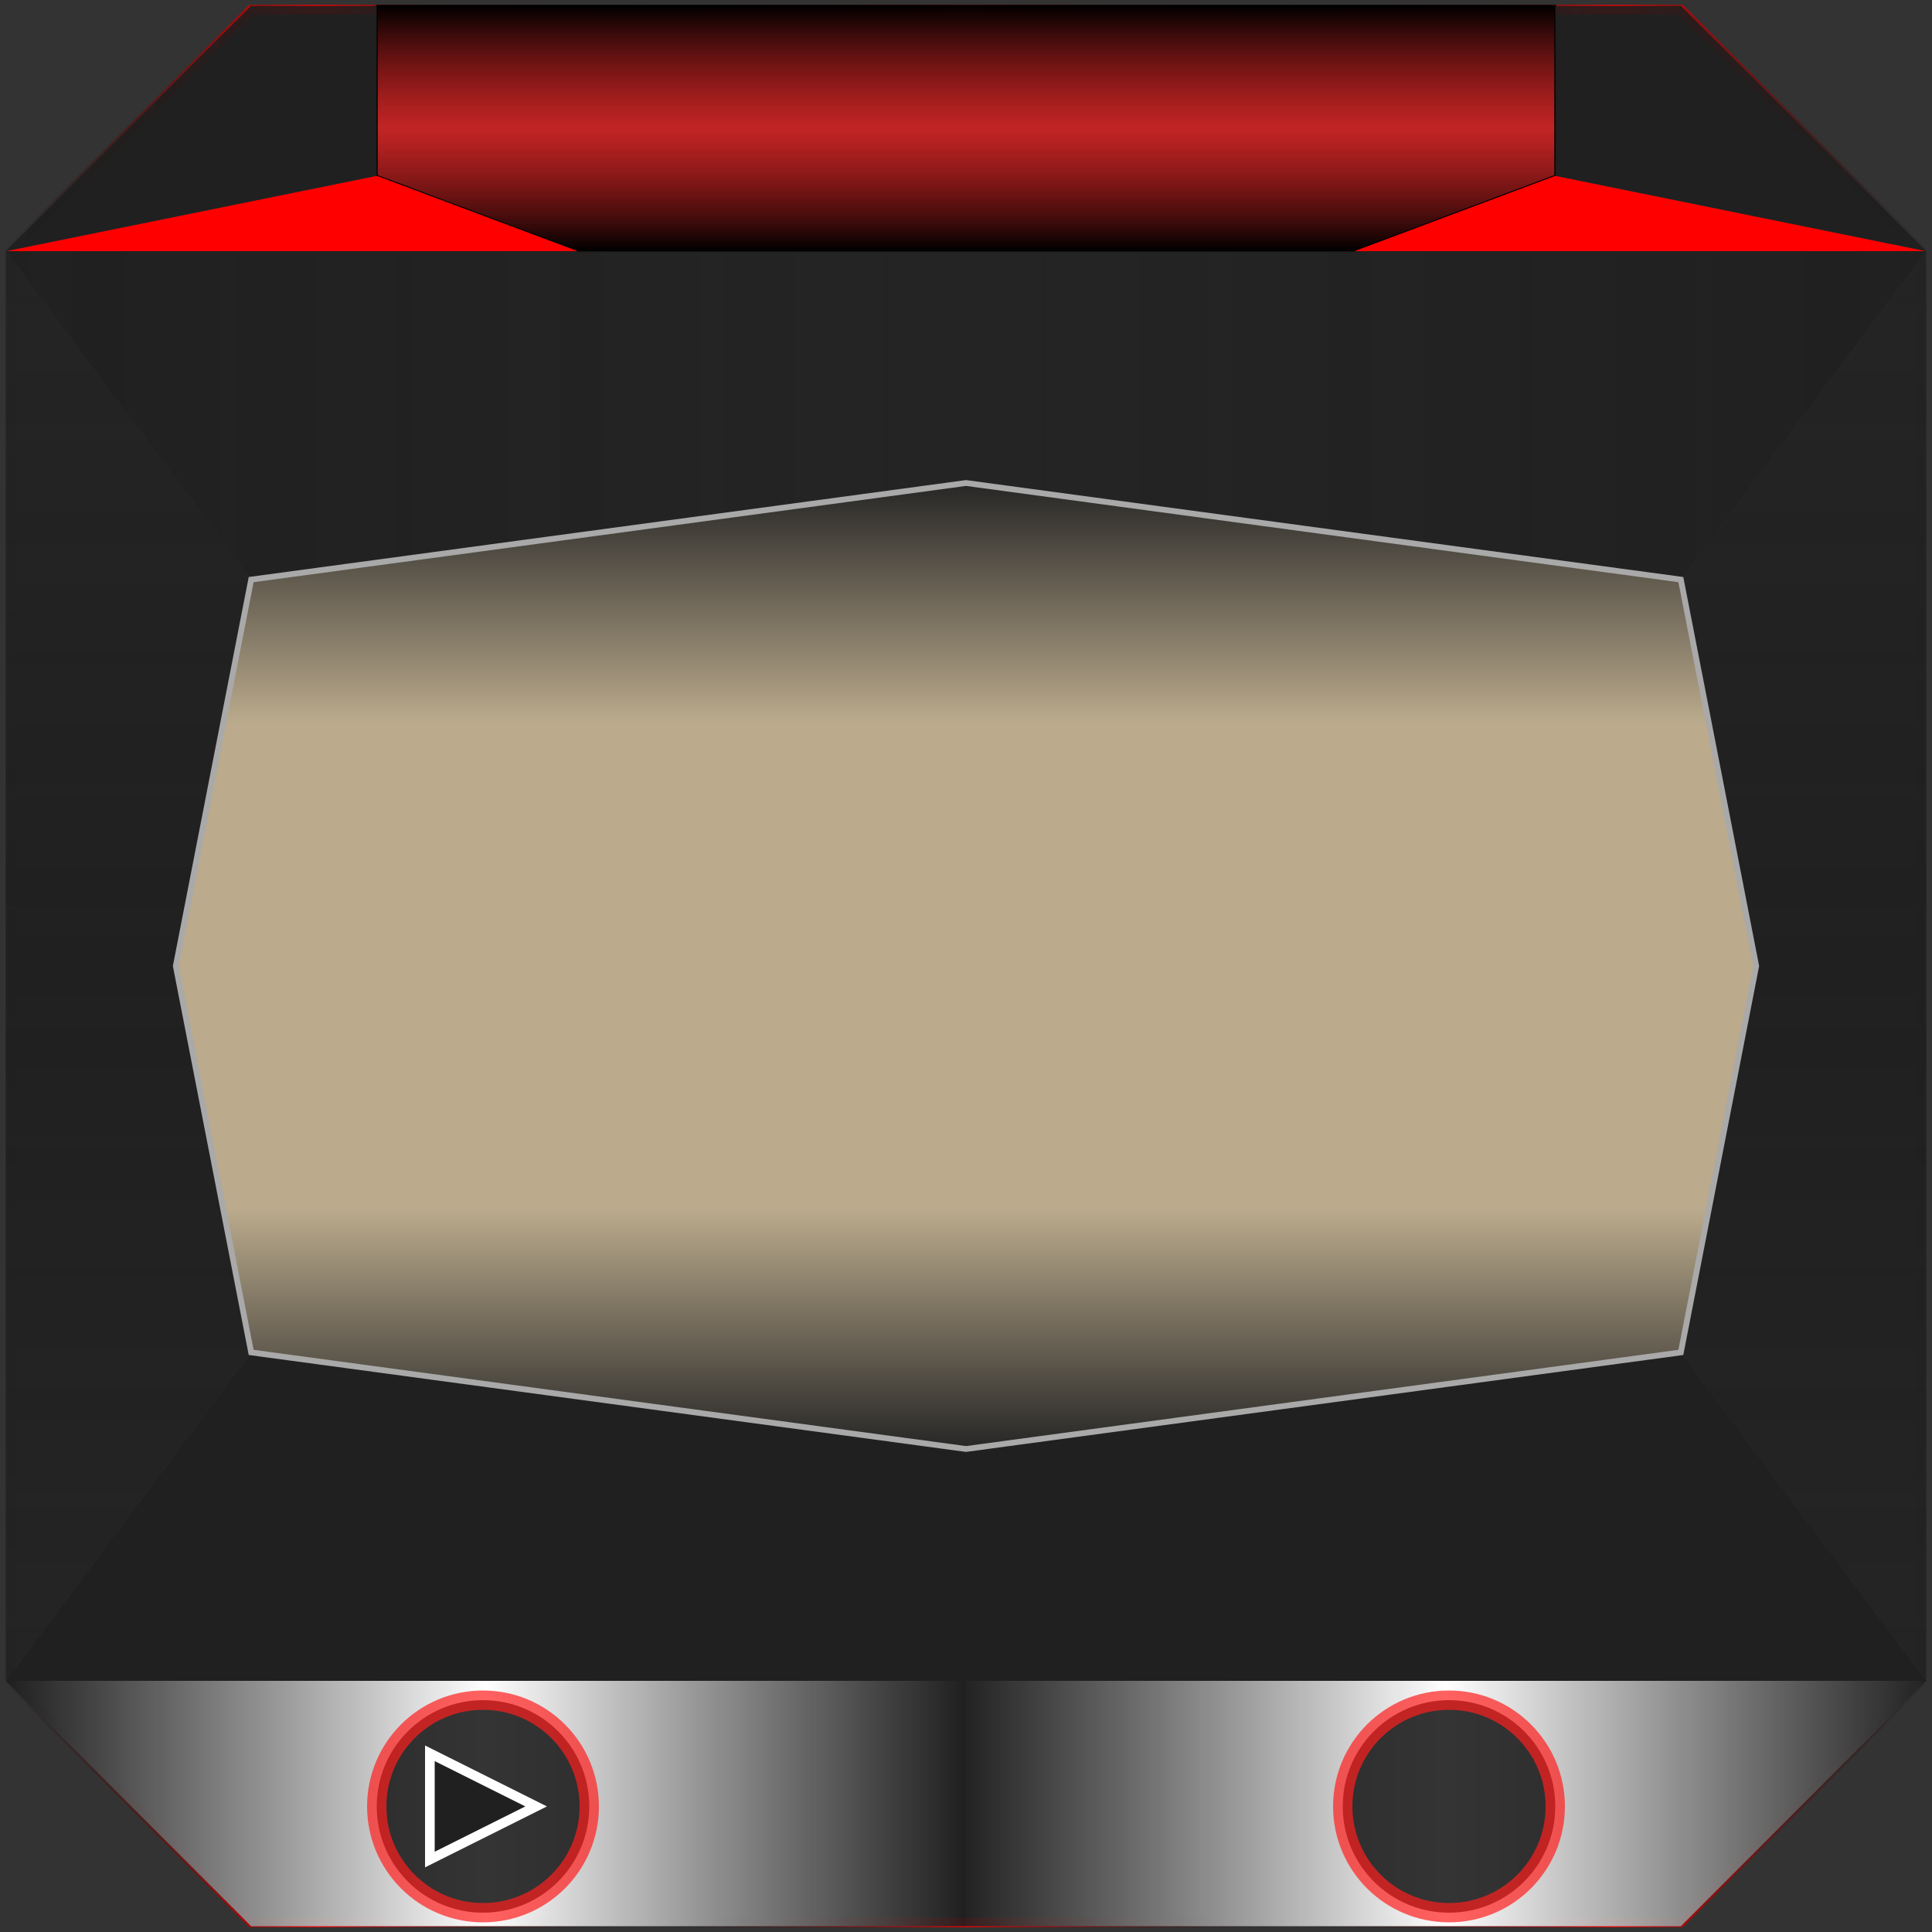 <svg xmlns='http://www.w3.org/2000/svg' width='500' height='500' viewBox='0 0 500 500'>
<rect x="0" y="0" width="500" height="500" fill="#333333" stroke="none"/>
<defs>
<linearGradient x1="0" x2="1" y1="1" y2="1" id="g1">
	<stop offset="0.0%" stop-color="rgba(30,30,30,0.9)"/>
	<stop offset="50.0%" stop-color="white"/>
	<stop offset="100.0%" stop-color="rgba(30,30,30,0.9)"/>
</linearGradient>
</defs>
<defs>
<linearGradient x1="0" x2="1" y1="1" y2="1" id="g2">
	<stop offset="0.0%" stop-color="rgba(30,30,30,0.9)"/>
	<stop offset="25.0%" stop-color="rgba(30,30,30,0.9)"/>
	<stop offset="50.0%" stop-color="rgba(30,30,30,0.9)"/>
	<stop offset="75.0%" stop-color="white"/>
	<stop offset="100.0%" stop-color="rgba(30,30,30,0.9)"/>
</linearGradient>
</defs>
<defs>
<linearGradient x1="0" x2="1" y1="1" y2="1" id="g3">
	<stop offset="0.0%" stop-color="transparent"/>
	<stop offset="16.667%" stop-color="red"/>
	<stop offset="33.333%" stop-color="transparent"/>
	<stop offset="50.0%" stop-color="red"/>
	<stop offset="66.667%" stop-color="transparent"/>
	<stop offset="83.333%" stop-color="red"/>
	<stop offset="100.0%" stop-color="transparent"/>
</linearGradient>
</defs>
<defs>
<linearGradient x1="0" x2="0" y1="0" y2="1" id="g4">
	<stop offset="0.0%" stop-color="black"/>
	<stop offset="50.0%" stop-color="rgba(255,30,30,0.7)"/>
	<stop offset="100.0%" stop-color="black"/>
</linearGradient>
</defs>
<defs>
<linearGradient x1="0" x2="1" y1="1" y2="1" id="g5">
	<stop offset="0.0%" stop-color="rgba(30,30,30,0.9)"/>
	<stop offset="0.334%" stop-color="rgba(255,30,30,0.7)"/>
	<stop offset="0.669%" stop-color="rgba(30,30,30,0.9)"/>
	<stop offset="1.003%" stop-color="rgba(255,30,30,0.7)"/>
	<stop offset="1.338%" stop-color="rgba(30,30,30,0.9)"/>
	<stop offset="1.672%" stop-color="rgba(255,30,30,0.7)"/>
	<stop offset="2.007%" stop-color="rgba(30,30,30,0.9)"/>
	<stop offset="2.341%" stop-color="rgba(255,30,30,0.7)"/>
	<stop offset="2.676%" stop-color="rgba(30,30,30,0.9)"/>
	<stop offset="3.01%" stop-color="rgba(255,30,30,0.7)"/>
	<stop offset="3.344%" stop-color="rgba(30,30,30,0.9)"/>
	<stop offset="3.679%" stop-color="rgba(255,30,30,0.7)"/>
	<stop offset="4.013%" stop-color="rgba(30,30,30,0.9)"/>
	<stop offset="4.348%" stop-color="rgba(255,30,30,0.7)"/>
	<stop offset="4.682%" stop-color="rgba(30,30,30,0.9)"/>
	<stop offset="5.017%" stop-color="rgba(255,30,30,0.7)"/>
	<stop offset="5.351%" stop-color="rgba(30,30,30,0.9)"/>
	<stop offset="5.686%" stop-color="rgba(255,30,30,0.7)"/>
	<stop offset="6.02%" stop-color="rgba(30,30,30,0.9)"/>
	<stop offset="6.355%" stop-color="rgba(255,30,30,0.7)"/>
	<stop offset="6.689%" stop-color="rgba(30,30,30,0.9)"/>
	<stop offset="7.023%" stop-color="rgba(255,30,30,0.7)"/>
	<stop offset="7.358%" stop-color="rgba(30,30,30,0.9)"/>
	<stop offset="7.692%" stop-color="rgba(255,30,30,0.7)"/>
	<stop offset="8.027%" stop-color="rgba(30,30,30,0.9)"/>
	<stop offset="8.361%" stop-color="rgba(255,30,30,0.7)"/>
	<stop offset="8.696%" stop-color="rgba(30,30,30,0.9)"/>
	<stop offset="9.03%" stop-color="rgba(255,30,30,0.7)"/>
	<stop offset="9.365%" stop-color="rgba(30,30,30,0.9)"/>
	<stop offset="9.699%" stop-color="rgba(255,30,30,0.7)"/>
	<stop offset="10.033%" stop-color="rgba(30,30,30,0.9)"/>
	<stop offset="10.368%" stop-color="rgba(255,30,30,0.7)"/>
	<stop offset="10.702%" stop-color="rgba(30,30,30,0.9)"/>
	<stop offset="11.037%" stop-color="rgba(255,30,30,0.7)"/>
	<stop offset="11.371%" stop-color="rgba(30,30,30,0.9)"/>
	<stop offset="11.706%" stop-color="rgba(255,30,30,0.7)"/>
	<stop offset="12.04%" stop-color="rgba(30,30,30,0.9)"/>
	<stop offset="12.375%" stop-color="rgba(255,30,30,0.7)"/>
	<stop offset="12.709%" stop-color="rgba(30,30,30,0.9)"/>
	<stop offset="13.043%" stop-color="rgba(255,30,30,0.7)"/>
	<stop offset="13.378%" stop-color="rgba(30,30,30,0.9)"/>
	<stop offset="13.712%" stop-color="rgba(255,30,30,0.7)"/>
	<stop offset="14.047%" stop-color="rgba(30,30,30,0.9)"/>
	<stop offset="14.381%" stop-color="rgba(255,30,30,0.7)"/>
	<stop offset="14.716%" stop-color="rgba(30,30,30,0.9)"/>
	<stop offset="15.05%" stop-color="rgba(255,30,30,0.7)"/>
	<stop offset="15.385%" stop-color="rgba(30,30,30,0.9)"/>
	<stop offset="15.719%" stop-color="rgba(255,30,30,0.7)"/>
	<stop offset="16.054%" stop-color="rgba(30,30,30,0.9)"/>
	<stop offset="16.388%" stop-color="rgba(255,30,30,0.7)"/>
	<stop offset="16.722%" stop-color="rgba(30,30,30,0.9)"/>
	<stop offset="17.057%" stop-color="rgba(255,30,30,0.7)"/>
	<stop offset="17.391%" stop-color="rgba(30,30,30,0.9)"/>
	<stop offset="17.726%" stop-color="rgba(255,30,30,0.7)"/>
	<stop offset="18.06%" stop-color="rgba(30,30,30,0.9)"/>
	<stop offset="18.395%" stop-color="rgba(255,30,30,0.7)"/>
	<stop offset="18.729%" stop-color="rgba(30,30,30,0.9)"/>
	<stop offset="19.064%" stop-color="rgba(255,30,30,0.7)"/>
	<stop offset="19.398%" stop-color="rgba(30,30,30,0.9)"/>
	<stop offset="19.732%" stop-color="rgba(255,30,30,0.7)"/>
	<stop offset="20.067%" stop-color="rgba(30,30,30,0.9)"/>
	<stop offset="20.401%" stop-color="rgba(255,30,30,0.7)"/>
	<stop offset="20.736%" stop-color="rgba(30,30,30,0.9)"/>
	<stop offset="21.07%" stop-color="rgba(255,30,30,0.7)"/>
	<stop offset="21.405%" stop-color="rgba(30,30,30,0.9)"/>
	<stop offset="21.739%" stop-color="rgba(255,30,30,0.7)"/>
	<stop offset="22.074%" stop-color="rgba(30,30,30,0.9)"/>
	<stop offset="22.408%" stop-color="rgba(255,30,30,0.7)"/>
	<stop offset="22.742%" stop-color="rgba(30,30,30,0.9)"/>
	<stop offset="23.077%" stop-color="rgba(255,30,30,0.7)"/>
	<stop offset="23.411%" stop-color="rgba(30,30,30,0.9)"/>
	<stop offset="23.746%" stop-color="rgba(255,30,30,0.7)"/>
	<stop offset="24.08%" stop-color="rgba(30,30,30,0.9)"/>
	<stop offset="24.415%" stop-color="rgba(255,30,30,0.7)"/>
	<stop offset="24.749%" stop-color="rgba(30,30,30,0.9)"/>
	<stop offset="25.084%" stop-color="rgba(255,30,30,0.7)"/>
	<stop offset="25.418%" stop-color="rgba(30,30,30,0.9)"/>
	<stop offset="25.753%" stop-color="rgba(255,30,30,0.7)"/>
	<stop offset="26.087%" stop-color="rgba(30,30,30,0.9)"/>
	<stop offset="26.421%" stop-color="rgba(255,30,30,0.7)"/>
	<stop offset="26.756%" stop-color="rgba(30,30,30,0.9)"/>
	<stop offset="27.09%" stop-color="rgba(255,30,30,0.7)"/>
	<stop offset="27.425%" stop-color="rgba(30,30,30,0.9)"/>
	<stop offset="27.759%" stop-color="rgba(255,30,30,0.7)"/>
	<stop offset="28.094%" stop-color="rgba(30,30,30,0.9)"/>
	<stop offset="28.428%" stop-color="rgba(255,30,30,0.7)"/>
	<stop offset="28.763%" stop-color="rgba(30,30,30,0.9)"/>
	<stop offset="29.097%" stop-color="rgba(255,30,30,0.7)"/>
	<stop offset="29.431%" stop-color="rgba(30,30,30,0.9)"/>
	<stop offset="29.766%" stop-color="rgba(255,30,30,0.7)"/>
	<stop offset="30.1%" stop-color="rgba(30,30,30,0.9)"/>
	<stop offset="30.435%" stop-color="rgba(255,30,30,0.7)"/>
	<stop offset="30.769%" stop-color="rgba(30,30,30,0.9)"/>
	<stop offset="31.104%" stop-color="rgba(255,30,30,0.7)"/>
	<stop offset="31.438%" stop-color="rgba(30,30,30,0.9)"/>
	<stop offset="31.773%" stop-color="rgba(255,30,30,0.7)"/>
	<stop offset="32.107%" stop-color="rgba(30,30,30,0.9)"/>
	<stop offset="32.441%" stop-color="rgba(255,30,30,0.7)"/>
	<stop offset="32.776%" stop-color="rgba(30,30,30,0.9)"/>
	<stop offset="33.11%" stop-color="rgba(255,30,30,0.7)"/>
	<stop offset="33.445%" stop-color="rgba(30,30,30,0.9)"/>
	<stop offset="33.779%" stop-color="rgba(255,30,30,0.7)"/>
	<stop offset="34.114%" stop-color="rgba(30,30,30,0.9)"/>
	<stop offset="34.448%" stop-color="rgba(255,30,30,0.7)"/>
	<stop offset="34.783%" stop-color="rgba(30,30,30,0.9)"/>
	<stop offset="35.117%" stop-color="rgba(255,30,30,0.7)"/>
	<stop offset="35.452%" stop-color="rgba(30,30,30,0.9)"/>
	<stop offset="35.786%" stop-color="rgba(255,30,30,0.7)"/>
	<stop offset="36.12%" stop-color="rgba(30,30,30,0.9)"/>
	<stop offset="36.455%" stop-color="rgba(255,30,30,0.7)"/>
	<stop offset="36.789%" stop-color="rgba(30,30,30,0.9)"/>
	<stop offset="37.124%" stop-color="rgba(255,30,30,0.7)"/>
	<stop offset="37.458%" stop-color="rgba(30,30,30,0.9)"/>
	<stop offset="37.793%" stop-color="rgba(255,30,30,0.7)"/>
	<stop offset="38.127%" stop-color="rgba(30,30,30,0.9)"/>
	<stop offset="38.462%" stop-color="rgba(255,30,30,0.7)"/>
	<stop offset="38.796%" stop-color="rgba(30,30,30,0.9)"/>
	<stop offset="39.13%" stop-color="rgba(255,30,30,0.7)"/>
	<stop offset="39.465%" stop-color="rgba(30,30,30,0.9)"/>
	<stop offset="39.799%" stop-color="rgba(255,30,30,0.7)"/>
	<stop offset="40.134%" stop-color="rgba(30,30,30,0.9)"/>
	<stop offset="40.468%" stop-color="rgba(255,30,30,0.7)"/>
	<stop offset="40.803%" stop-color="rgba(30,30,30,0.9)"/>
	<stop offset="41.137%" stop-color="rgba(255,30,30,0.7)"/>
	<stop offset="41.472%" stop-color="rgba(30,30,30,0.9)"/>
	<stop offset="41.806%" stop-color="rgba(255,30,30,0.7)"/>
	<stop offset="42.14%" stop-color="rgba(30,30,30,0.9)"/>
	<stop offset="42.475%" stop-color="rgba(255,30,30,0.7)"/>
	<stop offset="42.809%" stop-color="rgba(30,30,30,0.9)"/>
	<stop offset="43.144%" stop-color="rgba(255,30,30,0.7)"/>
	<stop offset="43.478%" stop-color="rgba(30,30,30,0.9)"/>
	<stop offset="43.813%" stop-color="rgba(255,30,30,0.7)"/>
	<stop offset="44.147%" stop-color="rgba(30,30,30,0.9)"/>
	<stop offset="44.482%" stop-color="rgba(255,30,30,0.7)"/>
	<stop offset="44.816%" stop-color="rgba(30,30,30,0.9)"/>
	<stop offset="45.151%" stop-color="rgba(255,30,30,0.7)"/>
	<stop offset="45.485%" stop-color="rgba(30,30,30,0.9)"/>
	<stop offset="45.819%" stop-color="rgba(255,30,30,0.7)"/>
	<stop offset="46.154%" stop-color="rgba(30,30,30,0.9)"/>
	<stop offset="46.488%" stop-color="rgba(255,30,30,0.7)"/>
	<stop offset="46.823%" stop-color="rgba(30,30,30,0.9)"/>
	<stop offset="47.157%" stop-color="rgba(255,30,30,0.7)"/>
	<stop offset="47.492%" stop-color="rgba(30,30,30,0.9)"/>
	<stop offset="47.826%" stop-color="rgba(255,30,30,0.7)"/>
	<stop offset="48.161%" stop-color="rgba(30,30,30,0.9)"/>
	<stop offset="48.495%" stop-color="rgba(255,30,30,0.7)"/>
	<stop offset="48.829%" stop-color="rgba(30,30,30,0.9)"/>
	<stop offset="49.164%" stop-color="rgba(255,30,30,0.7)"/>
	<stop offset="49.498%" stop-color="rgba(30,30,30,0.9)"/>
	<stop offset="49.833%" stop-color="rgba(255,30,30,0.7)"/>
	<stop offset="50.167%" stop-color="rgba(30,30,30,0.9)"/>
	<stop offset="50.502%" stop-color="rgba(255,30,30,0.7)"/>
	<stop offset="50.836%" stop-color="rgba(30,30,30,0.9)"/>
	<stop offset="51.171%" stop-color="rgba(255,30,30,0.7)"/>
	<stop offset="51.505%" stop-color="rgba(30,30,30,0.9)"/>
	<stop offset="51.839%" stop-color="rgba(255,30,30,0.7)"/>
	<stop offset="52.174%" stop-color="rgba(30,30,30,0.9)"/>
	<stop offset="52.508%" stop-color="rgba(255,30,30,0.7)"/>
	<stop offset="52.843%" stop-color="rgba(30,30,30,0.9)"/>
	<stop offset="53.177%" stop-color="rgba(255,30,30,0.7)"/>
	<stop offset="53.512%" stop-color="rgba(30,30,30,0.9)"/>
	<stop offset="53.846%" stop-color="rgba(255,30,30,0.7)"/>
	<stop offset="54.181%" stop-color="rgba(30,30,30,0.9)"/>
	<stop offset="54.515%" stop-color="rgba(255,30,30,0.7)"/>
	<stop offset="54.849%" stop-color="rgba(30,30,30,0.9)"/>
	<stop offset="55.184%" stop-color="rgba(255,30,30,0.7)"/>
	<stop offset="55.518%" stop-color="rgba(30,30,30,0.9)"/>
	<stop offset="55.853%" stop-color="rgba(255,30,30,0.7)"/>
	<stop offset="56.187%" stop-color="rgba(30,30,30,0.9)"/>
	<stop offset="56.522%" stop-color="rgba(255,30,30,0.7)"/>
	<stop offset="56.856%" stop-color="rgba(30,30,30,0.9)"/>
	<stop offset="57.191%" stop-color="rgba(255,30,30,0.7)"/>
	<stop offset="57.525%" stop-color="rgba(30,30,30,0.9)"/>
	<stop offset="57.86%" stop-color="rgba(255,30,30,0.7)"/>
	<stop offset="58.194%" stop-color="rgba(30,30,30,0.9)"/>
	<stop offset="58.528%" stop-color="rgba(255,30,30,0.7)"/>
	<stop offset="58.863%" stop-color="rgba(30,30,30,0.9)"/>
	<stop offset="59.197%" stop-color="rgba(255,30,30,0.7)"/>
	<stop offset="59.532%" stop-color="rgba(30,30,30,0.9)"/>
	<stop offset="59.866%" stop-color="rgba(255,30,30,0.7)"/>
	<stop offset="60.201%" stop-color="rgba(30,30,30,0.9)"/>
	<stop offset="60.535%" stop-color="rgba(255,30,30,0.7)"/>
	<stop offset="60.87%" stop-color="rgba(30,30,30,0.9)"/>
	<stop offset="61.204%" stop-color="rgba(255,30,30,0.7)"/>
	<stop offset="61.538%" stop-color="rgba(30,30,30,0.9)"/>
	<stop offset="61.873%" stop-color="rgba(255,30,30,0.7)"/>
	<stop offset="62.207%" stop-color="rgba(30,30,30,0.9)"/>
	<stop offset="62.542%" stop-color="rgba(255,30,30,0.7)"/>
	<stop offset="62.876%" stop-color="rgba(30,30,30,0.9)"/>
	<stop offset="63.211%" stop-color="rgba(255,30,30,0.7)"/>
	<stop offset="63.545%" stop-color="rgba(30,30,30,0.9)"/>
	<stop offset="63.88%" stop-color="rgba(255,30,30,0.7)"/>
	<stop offset="64.214%" stop-color="rgba(30,30,30,0.9)"/>
	<stop offset="64.548%" stop-color="rgba(255,30,30,0.7)"/>
	<stop offset="64.883%" stop-color="rgba(30,30,30,0.9)"/>
	<stop offset="65.217%" stop-color="rgba(255,30,30,0.7)"/>
	<stop offset="65.552%" stop-color="rgba(30,30,30,0.9)"/>
	<stop offset="65.886%" stop-color="rgba(255,30,30,0.7)"/>
	<stop offset="66.221%" stop-color="rgba(30,30,30,0.9)"/>
	<stop offset="66.555%" stop-color="rgba(255,30,30,0.7)"/>
	<stop offset="66.89%" stop-color="rgba(30,30,30,0.9)"/>
	<stop offset="67.224%" stop-color="rgba(255,30,30,0.7)"/>
	<stop offset="67.559%" stop-color="rgba(30,30,30,0.9)"/>
	<stop offset="67.893%" stop-color="rgba(255,30,30,0.7)"/>
	<stop offset="68.227%" stop-color="rgba(30,30,30,0.9)"/>
	<stop offset="68.562%" stop-color="rgba(255,30,30,0.7)"/>
	<stop offset="68.896%" stop-color="rgba(30,30,30,0.9)"/>
	<stop offset="69.231%" stop-color="rgba(255,30,30,0.7)"/>
	<stop offset="69.565%" stop-color="rgba(30,30,30,0.9)"/>
	<stop offset="69.9%" stop-color="rgba(255,30,30,0.7)"/>
	<stop offset="70.234%" stop-color="rgba(30,30,30,0.9)"/>
	<stop offset="70.569%" stop-color="rgba(255,30,30,0.7)"/>
	<stop offset="70.903%" stop-color="rgba(30,30,30,0.9)"/>
	<stop offset="71.237%" stop-color="rgba(255,30,30,0.7)"/>
	<stop offset="71.572%" stop-color="rgba(30,30,30,0.9)"/>
	<stop offset="71.906%" stop-color="rgba(255,30,30,0.7)"/>
	<stop offset="72.241%" stop-color="rgba(30,30,30,0.9)"/>
	<stop offset="72.575%" stop-color="rgba(255,30,30,0.7)"/>
	<stop offset="72.91%" stop-color="rgba(30,30,30,0.9)"/>
	<stop offset="73.244%" stop-color="rgba(255,30,30,0.7)"/>
	<stop offset="73.579%" stop-color="rgba(30,30,30,0.9)"/>
	<stop offset="73.913%" stop-color="rgba(255,30,30,0.7)"/>
	<stop offset="74.247%" stop-color="rgba(30,30,30,0.9)"/>
	<stop offset="74.582%" stop-color="rgba(255,30,30,0.7)"/>
	<stop offset="74.916%" stop-color="rgba(30,30,30,0.9)"/>
	<stop offset="75.251%" stop-color="rgba(255,30,30,0.7)"/>
	<stop offset="75.585%" stop-color="rgba(30,30,30,0.9)"/>
	<stop offset="75.92%" stop-color="rgba(255,30,30,0.7)"/>
	<stop offset="76.254%" stop-color="rgba(30,30,30,0.9)"/>
	<stop offset="76.589%" stop-color="rgba(255,30,30,0.7)"/>
	<stop offset="76.923%" stop-color="rgba(30,30,30,0.9)"/>
	<stop offset="77.258%" stop-color="rgba(255,30,30,0.7)"/>
	<stop offset="77.592%" stop-color="rgba(30,30,30,0.9)"/>
	<stop offset="77.926%" stop-color="rgba(255,30,30,0.7)"/>
	<stop offset="78.261%" stop-color="rgba(30,30,30,0.9)"/>
	<stop offset="78.595%" stop-color="rgba(255,30,30,0.7)"/>
	<stop offset="78.93%" stop-color="rgba(30,30,30,0.9)"/>
	<stop offset="79.264%" stop-color="rgba(255,30,30,0.7)"/>
	<stop offset="79.599%" stop-color="rgba(30,30,30,0.9)"/>
	<stop offset="79.933%" stop-color="rgba(255,30,30,0.7)"/>
	<stop offset="80.268%" stop-color="rgba(30,30,30,0.9)"/>
	<stop offset="80.602%" stop-color="rgba(255,30,30,0.7)"/>
	<stop offset="80.936%" stop-color="rgba(30,30,30,0.9)"/>
	<stop offset="81.271%" stop-color="rgba(255,30,30,0.7)"/>
	<stop offset="81.605%" stop-color="rgba(30,30,30,0.9)"/>
	<stop offset="81.94%" stop-color="rgba(255,30,30,0.7)"/>
	<stop offset="82.274%" stop-color="rgba(30,30,30,0.9)"/>
	<stop offset="82.609%" stop-color="rgba(255,30,30,0.7)"/>
	<stop offset="82.943%" stop-color="rgba(30,30,30,0.9)"/>
	<stop offset="83.278%" stop-color="rgba(255,30,30,0.7)"/>
	<stop offset="83.612%" stop-color="rgba(30,30,30,0.9)"/>
	<stop offset="83.946%" stop-color="rgba(255,30,30,0.7)"/>
	<stop offset="84.281%" stop-color="rgba(30,30,30,0.9)"/>
	<stop offset="84.615%" stop-color="rgba(255,30,30,0.7)"/>
	<stop offset="84.95%" stop-color="rgba(30,30,30,0.9)"/>
	<stop offset="85.284%" stop-color="rgba(255,30,30,0.7)"/>
	<stop offset="85.619%" stop-color="rgba(30,30,30,0.9)"/>
	<stop offset="85.953%" stop-color="rgba(255,30,30,0.7)"/>
	<stop offset="86.288%" stop-color="rgba(30,30,30,0.9)"/>
	<stop offset="86.622%" stop-color="rgba(255,30,30,0.7)"/>
	<stop offset="86.957%" stop-color="rgba(30,30,30,0.9)"/>
	<stop offset="87.291%" stop-color="rgba(255,30,30,0.7)"/>
	<stop offset="87.625%" stop-color="rgba(30,30,30,0.9)"/>
	<stop offset="87.96%" stop-color="rgba(255,30,30,0.7)"/>
	<stop offset="88.294%" stop-color="rgba(30,30,30,0.9)"/>
	<stop offset="88.629%" stop-color="rgba(255,30,30,0.7)"/>
	<stop offset="88.963%" stop-color="rgba(30,30,30,0.9)"/>
	<stop offset="89.298%" stop-color="rgba(255,30,30,0.7)"/>
	<stop offset="89.632%" stop-color="rgba(30,30,30,0.9)"/>
	<stop offset="89.967%" stop-color="rgba(255,30,30,0.7)"/>
	<stop offset="90.301%" stop-color="rgba(30,30,30,0.9)"/>
	<stop offset="90.635%" stop-color="rgba(255,30,30,0.7)"/>
	<stop offset="90.97%" stop-color="rgba(30,30,30,0.9)"/>
	<stop offset="91.304%" stop-color="rgba(255,30,30,0.7)"/>
	<stop offset="91.639%" stop-color="rgba(30,30,30,0.9)"/>
	<stop offset="91.973%" stop-color="rgba(255,30,30,0.7)"/>
	<stop offset="92.308%" stop-color="rgba(30,30,30,0.9)"/>
	<stop offset="92.642%" stop-color="rgba(255,30,30,0.7)"/>
	<stop offset="92.977%" stop-color="rgba(30,30,30,0.9)"/>
	<stop offset="93.311%" stop-color="rgba(255,30,30,0.7)"/>
	<stop offset="93.645%" stop-color="rgba(30,30,30,0.9)"/>
	<stop offset="93.98%" stop-color="rgba(255,30,30,0.7)"/>
	<stop offset="94.314%" stop-color="rgba(30,30,30,0.9)"/>
	<stop offset="94.649%" stop-color="rgba(255,30,30,0.7)"/>
	<stop offset="94.983%" stop-color="rgba(30,30,30,0.9)"/>
	<stop offset="95.318%" stop-color="rgba(255,30,30,0.7)"/>
	<stop offset="95.652%" stop-color="rgba(30,30,30,0.9)"/>
	<stop offset="95.987%" stop-color="rgba(255,30,30,0.7)"/>
	<stop offset="96.321%" stop-color="rgba(30,30,30,0.9)"/>
	<stop offset="96.656%" stop-color="rgba(255,30,30,0.7)"/>
	<stop offset="96.99%" stop-color="rgba(30,30,30,0.9)"/>
	<stop offset="97.324%" stop-color="rgba(255,30,30,0.7)"/>
	<stop offset="97.659%" stop-color="rgba(30,30,30,0.9)"/>
	<stop offset="97.993%" stop-color="rgba(255,30,30,0.7)"/>
	<stop offset="98.328%" stop-color="rgba(30,30,30,0.9)"/>
	<stop offset="98.662%" stop-color="rgba(255,30,30,0.7)"/>
	<stop offset="98.997%" stop-color="rgba(30,30,30,0.9)"/>
	<stop offset="99.331%" stop-color="rgba(255,30,30,0.7)"/>
	<stop offset="99.666%" stop-color="rgba(30,30,30,0.9)"/>
	<stop offset="100.0%" stop-color="rgba(255,30,30,0.7)"/>
</linearGradient>
</defs>
<defs>
<linearGradient x1="0" x2="0" y1="0" y2="1" id="g6">
	<stop offset="0.0%" stop-color="rgba(245,222,179,0.7)"/>
	<stop offset="3.448%" stop-color="black"/>
	<stop offset="6.897%" stop-color="rgba(245,222,179,0.7)"/>
	<stop offset="10.345%" stop-color="black"/>
	<stop offset="13.793%" stop-color="rgba(245,222,179,0.7)"/>
	<stop offset="17.241%" stop-color="black"/>
	<stop offset="20.69%" stop-color="rgba(245,222,179,0.7)"/>
	<stop offset="24.138%" stop-color="black"/>
	<stop offset="27.586%" stop-color="rgba(245,222,179,0.7)"/>
	<stop offset="31.034%" stop-color="black"/>
	<stop offset="34.483%" stop-color="rgba(245,222,179,0.7)"/>
	<stop offset="37.931%" stop-color="black"/>
	<stop offset="41.379%" stop-color="rgba(245,222,179,0.7)"/>
	<stop offset="44.828%" stop-color="black"/>
	<stop offset="48.276%" stop-color="rgba(245,222,179,0.7)"/>
	<stop offset="51.724%" stop-color="black"/>
	<stop offset="55.172%" stop-color="rgba(245,222,179,0.7)"/>
	<stop offset="58.621%" stop-color="black"/>
	<stop offset="62.069%" stop-color="rgba(245,222,179,0.7)"/>
	<stop offset="65.517%" stop-color="black"/>
	<stop offset="68.966%" stop-color="rgba(245,222,179,0.7)"/>
	<stop offset="72.414%" stop-color="black"/>
	<stop offset="75.862%" stop-color="rgba(245,222,179,0.7)"/>
	<stop offset="79.31%" stop-color="black"/>
	<stop offset="82.759%" stop-color="rgba(245,222,179,0.7)"/>
	<stop offset="86.207%" stop-color="black"/>
	<stop offset="89.655%" stop-color="rgba(245,222,179,0.7)"/>
	<stop offset="93.103%" stop-color="black"/>
	<stop offset="96.552%" stop-color="rgba(245,222,179,0.7)"/>
	<stop offset="100.0%" stop-color="black"/>
</linearGradient>
</defs>
<defs>
<linearGradient x1="0" x2="1" y1="1" y2="1" id="g7">
	<stop offset="0.0%" stop-color="rgba(30,30,30,0.9)"/>
	<stop offset="50.0%" stop-color="rgba(30,30,30,0.7)"/>
	<stop offset="100.0%" stop-color="rgba(30,30,30,0.9)"/>
</linearGradient>
</defs>
<defs>
<linearGradient x1="0" x2="0" y1="0" y2="1" id="g8">
	<stop offset="0.0%" stop-color="rgba(30,30,30,0.7)"/>
	<stop offset="50.0%" stop-color="rgba(30,30,30,0.9)"/>
	<stop offset="100.0%" stop-color="rgba(30,30,30,0.7)"/>
</linearGradient>
</defs>
<defs>
<linearGradient x1="0" x2="0" y1="0" y2="1" id="g9">
	<stop offset="0.0%" stop-color="rgba(30,30,30,0.7)"/>
	<stop offset="25.0%" stop-color="rgba(245,222,179,0.7)"/>
	<stop offset="50.0%" stop-color="rgba(245,222,179,0.7)"/>
	<stop offset="75.0%" stop-color="rgba(245,222,179,0.7)"/>
	<stop offset="100.0%" stop-color="rgba(30,30,30,0.7)"/>
</linearGradient>
</defs>
<path d="M 65, 2.5 L 2.5, 65 L 2.5, 435 L 65, 497.5 L 435, 497.5 L 497.5, 435 L 497.5, 65 L 435, 2.5 Z" fill="transparent" stroke="url(#g3)" stroke-width="2.5"/>
<path d="M 1.5, 435 L 65, 498.5 L 250.0, 498.5 L 250.0, 435 Z" fill="url(#g1)" stroke="black" stroke-width="0"/>
<path d="M 498.5, 435 L 435, 498.5 L 250.0, 498.5 L 250.0, 435 L 1.5, 435 Z" fill="url(#g2)" stroke="black" stroke-width="0"/>
<path d="M 97.5, 1.5 L 97.5, 45.5 L 149.5, 65 L 350.5, 65 L 402.5, 45.5 L 402.5, 1.5 Z" fill="url(#g4)" stroke="black" stroke-width="0.5"/>
<path d="M 1.5, 65 L 97.5, 45.5 L 149.5, 65 Z" fill="red" stroke="black" stroke-width="0"/>
<path d="M 498.5, 65 L 350.5, 65 L 402.5, 45.5 Z" fill="red" stroke="black" stroke-width="0"/>
<path d="M 498.5, 65 L 402.5, 45.5 L 402.5, 1.5 L 435, 1.5 Z" fill="rgba(30,30,30,0.9)" stroke="black" stroke-width="0"/>
<path d="M 1.5, 65 L 97.5, 45.5 L 97.5, 1.5 L 65, 1.5 Z" fill="rgba(30,30,30,0.9)" stroke="black" stroke-width="0"/>
<path d="M 1.5, 65 L 65, 150.0 L 45.5, 250.0 L 65, 350.0 L 1.5, 435 Z" fill="url(#g8)" stroke="black" stroke-width="0"/>
<path d="M 498.5, 65 L 435, 150.0 L 454.5, 250.0 L 435, 350.0 L 498.5, 435 Z" fill="url(#g8)" stroke="black" stroke-width="0"/>
<path d="M 1.5, 65 L 65, 150.0 L 250.0, 125.0 L 435, 150.0 L 498.5, 65 Z" fill="url(#g7)" stroke="none" stroke-width="0"/>
<path d="M 1.5, 435 L 65, 350.0 L 250.0, 375.0 L 435, 350.0 L 498.5, 435 Z" fill="rgba(30,30,30,0.9)" stroke="none" stroke-width="0"/>
<path d="M 435, 150.0 L 454.5, 250.0 L 435, 350.0 L 250.0, 375.0 L 65, 350.0 L 45.5, 250.0 L 65, 150.0 L 250.0, 125.0 Z" fill="url(#g9)" stroke="darkgrey" stroke-width="1.5"/>

<!-- play -->
<circle cx="125.0" cy="467.5" r="27.5" stroke="rgba(255,30,30,0.7)" fill="rgba(30,30,30,0.9)" stroke-width="5"/>
<path d="M 111.25, 453.75 L 111.25, 481.25 L 138.75, 467.5 Z" fill="rgba(30,30,30,0.9)" stroke="white" stroke-width="2.5"/>


<circle cx="375.0" cy="467.5" r="27.5" stroke="rgba(255,30,30,0.7)" fill="rgba(30,30,30,0.9)" stroke-width="5"/>
</svg>